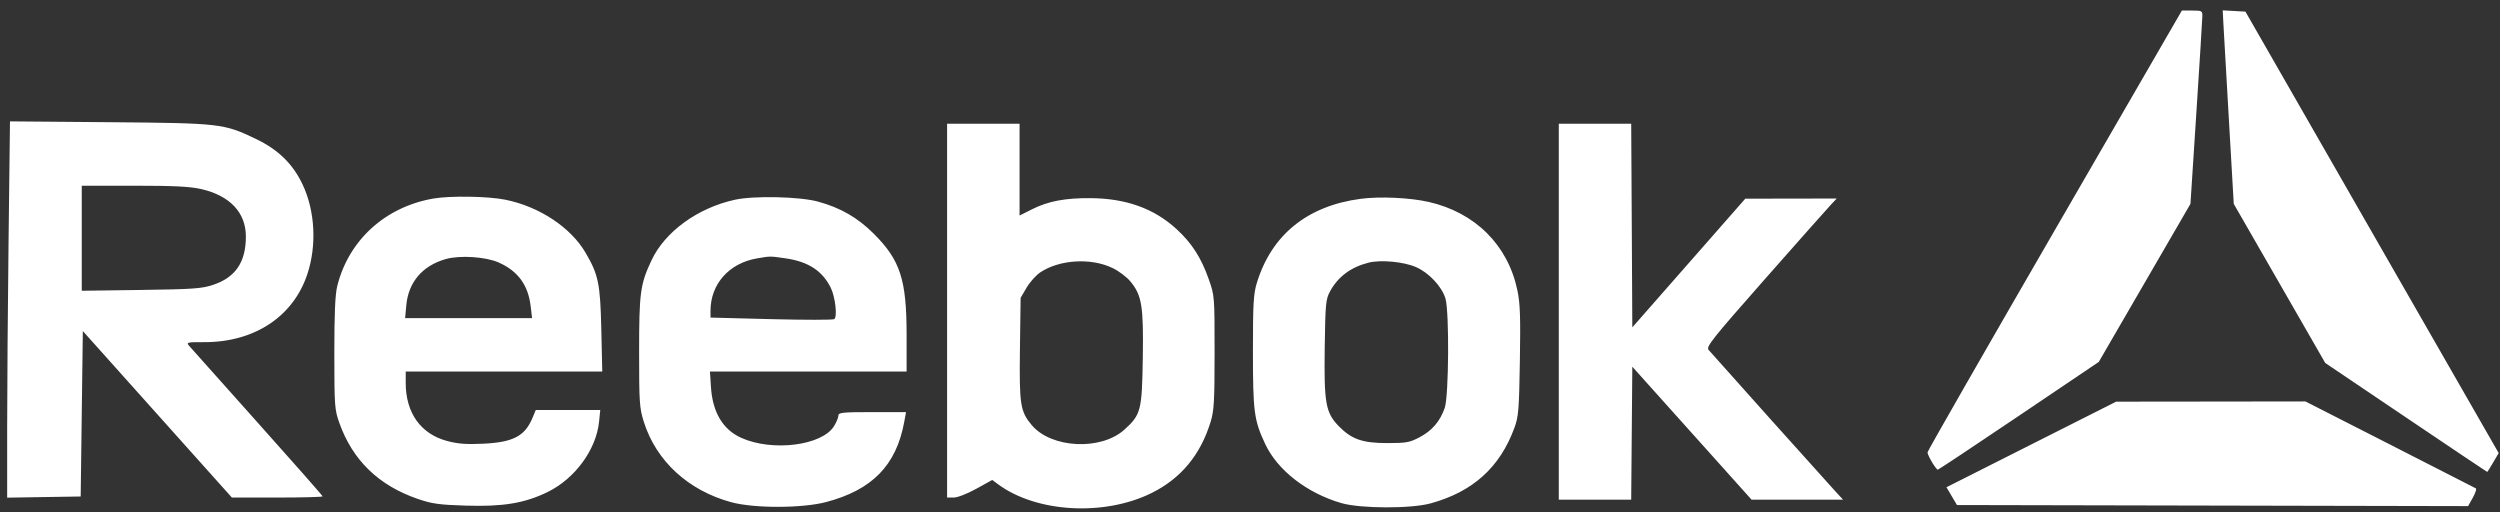 <svg width="161" height="33" viewBox="0 0 161 33" fill="none" xmlns="http://www.w3.org/2000/svg">
<rect x="0" y="0" width="161" height="33" fill="#333333" stroke="none"/>
<path fill-rule="evenodd" clip-rule="evenodd" d="M132.323 14.833C127.818 22.617 124.132 29.051 124.132 29.131C124.132 29.328 124.686 30.256 124.797 30.246C124.846 30.242 127.199 28.679 130.024 26.773L135.161 23.308L138.113 18.218L141.065 13.129L141.444 7.283C141.653 4.067 141.827 1.266 141.831 1.058C141.839 0.697 141.809 0.68 141.176 0.68H140.513L132.323 14.833ZM143.187 1.534C143.212 2.01 143.373 4.814 143.544 7.764L143.854 13.129L146.8 18.251L149.745 23.374L154.946 26.883C157.807 28.813 160.161 30.392 160.176 30.392C160.192 30.392 160.365 30.119 160.56 29.785L160.915 29.178L152.76 14.964L144.606 0.749L143.874 0.708L143.143 0.668L143.187 1.534ZM0.552 15.481C0.502 19.697 0.461 25.15 0.461 27.598V32.049L2.829 32.011L5.196 31.974L5.265 26.646L5.334 21.319L10.133 26.68L14.933 32.042H17.854C19.461 32.042 20.776 32.008 20.776 31.965C20.776 31.923 18.882 29.772 16.567 27.186C14.252 24.599 12.272 22.381 12.166 22.256C11.991 22.049 12.07 22.03 13.124 22.035C16.368 22.05 18.878 20.403 19.791 17.661C20.409 15.807 20.292 13.584 19.488 11.882C18.862 10.557 17.916 9.633 16.481 8.947C14.401 7.952 14.212 7.931 7.038 7.87L0.643 7.816L0.552 15.481ZM60.993 20.006V32.042H61.422C61.668 32.042 62.289 31.8 62.875 31.476L63.9 30.909L64.271 31.184C66.735 33.01 71.1 33.263 74.148 31.757C76.051 30.817 77.312 29.298 77.966 27.159C78.184 26.447 78.219 25.836 78.219 22.689C78.219 19.057 78.217 19.04 77.838 17.967C77.352 16.587 76.746 15.648 75.767 14.752C74.323 13.429 72.533 12.783 70.257 12.761C68.599 12.746 67.501 12.954 66.449 13.484L65.66 13.881V10.926V7.97H63.326H60.993V20.006ZM100.386 20.075V32.18H102.717H105.049L105.085 27.898L105.121 23.615L108.962 27.898L112.802 32.18H115.748H118.695L118.28 31.733C117.81 31.228 110.328 22.88 110.033 22.532C109.862 22.331 110.259 21.832 113.644 17.992C115.736 15.62 117.636 13.478 117.866 13.232L118.283 12.785L115.34 12.79L112.396 12.795L108.759 16.939L105.121 21.082L105.086 14.527L105.05 7.97H102.718H100.386V20.075ZM12.96 12.177C14.806 12.598 15.834 13.691 15.834 15.232C15.834 16.887 15.162 17.873 13.705 18.351C12.988 18.587 12.399 18.628 9.074 18.673L5.265 18.725V15.342V11.96H8.636C11.215 11.96 12.229 12.011 12.96 12.177ZM27.913 12.786C24.81 13.321 22.452 15.468 21.718 18.425C21.584 18.968 21.53 20.19 21.531 22.758C21.533 26.147 21.549 26.381 21.851 27.228C22.71 29.643 24.385 31.266 26.914 32.133C27.823 32.445 28.279 32.508 29.986 32.562C32.404 32.639 33.804 32.405 35.282 31.678C37.034 30.817 38.394 28.954 38.579 27.168L38.657 26.403H36.582H34.505L34.292 26.913C33.802 28.09 33.04 28.487 31.097 28.576C30.008 28.625 29.473 28.584 28.775 28.394C27.087 27.937 26.128 26.583 26.128 24.658V23.927H32.456H38.786L38.724 21.21C38.657 18.265 38.539 17.693 37.71 16.276C36.754 14.642 34.738 13.308 32.551 12.863C31.445 12.637 29.009 12.597 27.913 12.786ZM47.335 12.862C44.932 13.386 42.82 14.921 41.952 16.774C41.23 18.316 41.159 18.854 41.159 22.689C41.159 25.927 41.182 26.271 41.462 27.165C42.254 29.685 44.322 31.589 47.087 32.341C48.563 32.743 51.642 32.74 53.19 32.335C56.16 31.558 57.714 29.972 58.228 27.194L58.349 26.54H56.171C54.248 26.54 53.992 26.567 53.992 26.765C53.992 26.888 53.866 27.193 53.712 27.443C52.941 28.693 49.753 29.099 47.747 28.202C46.554 27.668 45.891 26.56 45.785 24.924L45.721 23.927H52.052H58.385V21.549C58.385 18.005 57.977 16.753 56.268 15.049C55.226 14.012 54.139 13.385 52.683 12.984C51.513 12.661 48.567 12.594 47.335 12.862ZM87.626 12.804C84.189 13.259 81.888 15.124 80.941 18.218C80.725 18.929 80.689 19.539 80.689 22.62C80.689 26.523 80.76 27.059 81.476 28.587C82.272 30.286 84.162 31.754 86.386 32.4C87.614 32.757 90.865 32.767 92.135 32.417C94.855 31.669 96.598 30.095 97.531 27.544C97.793 26.828 97.829 26.386 97.88 23.239C97.927 20.409 97.896 19.532 97.721 18.7C97.112 15.787 95.007 13.688 92.009 13.005C90.796 12.729 88.861 12.64 87.626 12.804ZM32.116 16.905C33.355 17.454 34.015 18.356 34.175 19.721L34.265 20.488H30.178H26.09L26.165 19.663C26.3 18.171 27.208 17.108 28.709 16.683C29.618 16.425 31.278 16.533 32.116 16.905ZM50.601 16.639C52.048 16.849 52.949 17.433 53.494 18.516C53.791 19.107 53.94 20.419 53.725 20.552C53.635 20.608 51.805 20.608 49.658 20.553L45.757 20.452V20.014C45.757 18.292 46.955 16.944 48.757 16.639C49.64 16.489 49.566 16.489 50.601 16.639ZM71.662 17.267C72.057 17.459 72.568 17.845 72.798 18.124C73.537 19.016 73.649 19.716 73.596 23.073C73.543 26.444 73.476 26.706 72.413 27.667C70.906 29.032 67.705 28.877 66.445 27.378C65.704 26.495 65.637 26.062 65.684 22.473L65.728 19.181L66.113 18.525C66.325 18.164 66.726 17.717 67.005 17.533C68.249 16.709 70.281 16.594 71.662 17.267ZM91.182 17.197C92.014 17.555 92.857 18.452 93.087 19.223C93.341 20.073 93.305 25.521 93.04 26.273C92.735 27.141 92.226 27.734 91.421 28.159C90.783 28.496 90.567 28.535 89.337 28.535C87.736 28.535 87.032 28.286 86.201 27.429C85.372 26.572 85.262 25.948 85.312 22.38C85.353 19.552 85.379 19.277 85.653 18.768C86.159 17.828 86.996 17.202 88.131 16.916C88.917 16.717 90.384 16.852 91.182 17.197ZM130.816 28.622L125.353 31.378L125.69 31.951L126.028 32.524L142.487 32.559L158.945 32.594L159.248 32.053C159.415 31.756 159.504 31.485 159.446 31.451C159.387 31.417 156.893 30.144 153.905 28.621L148.469 25.852L142.375 25.86L136.28 25.867L130.816 28.622Z" fill="white"/>
</svg>
